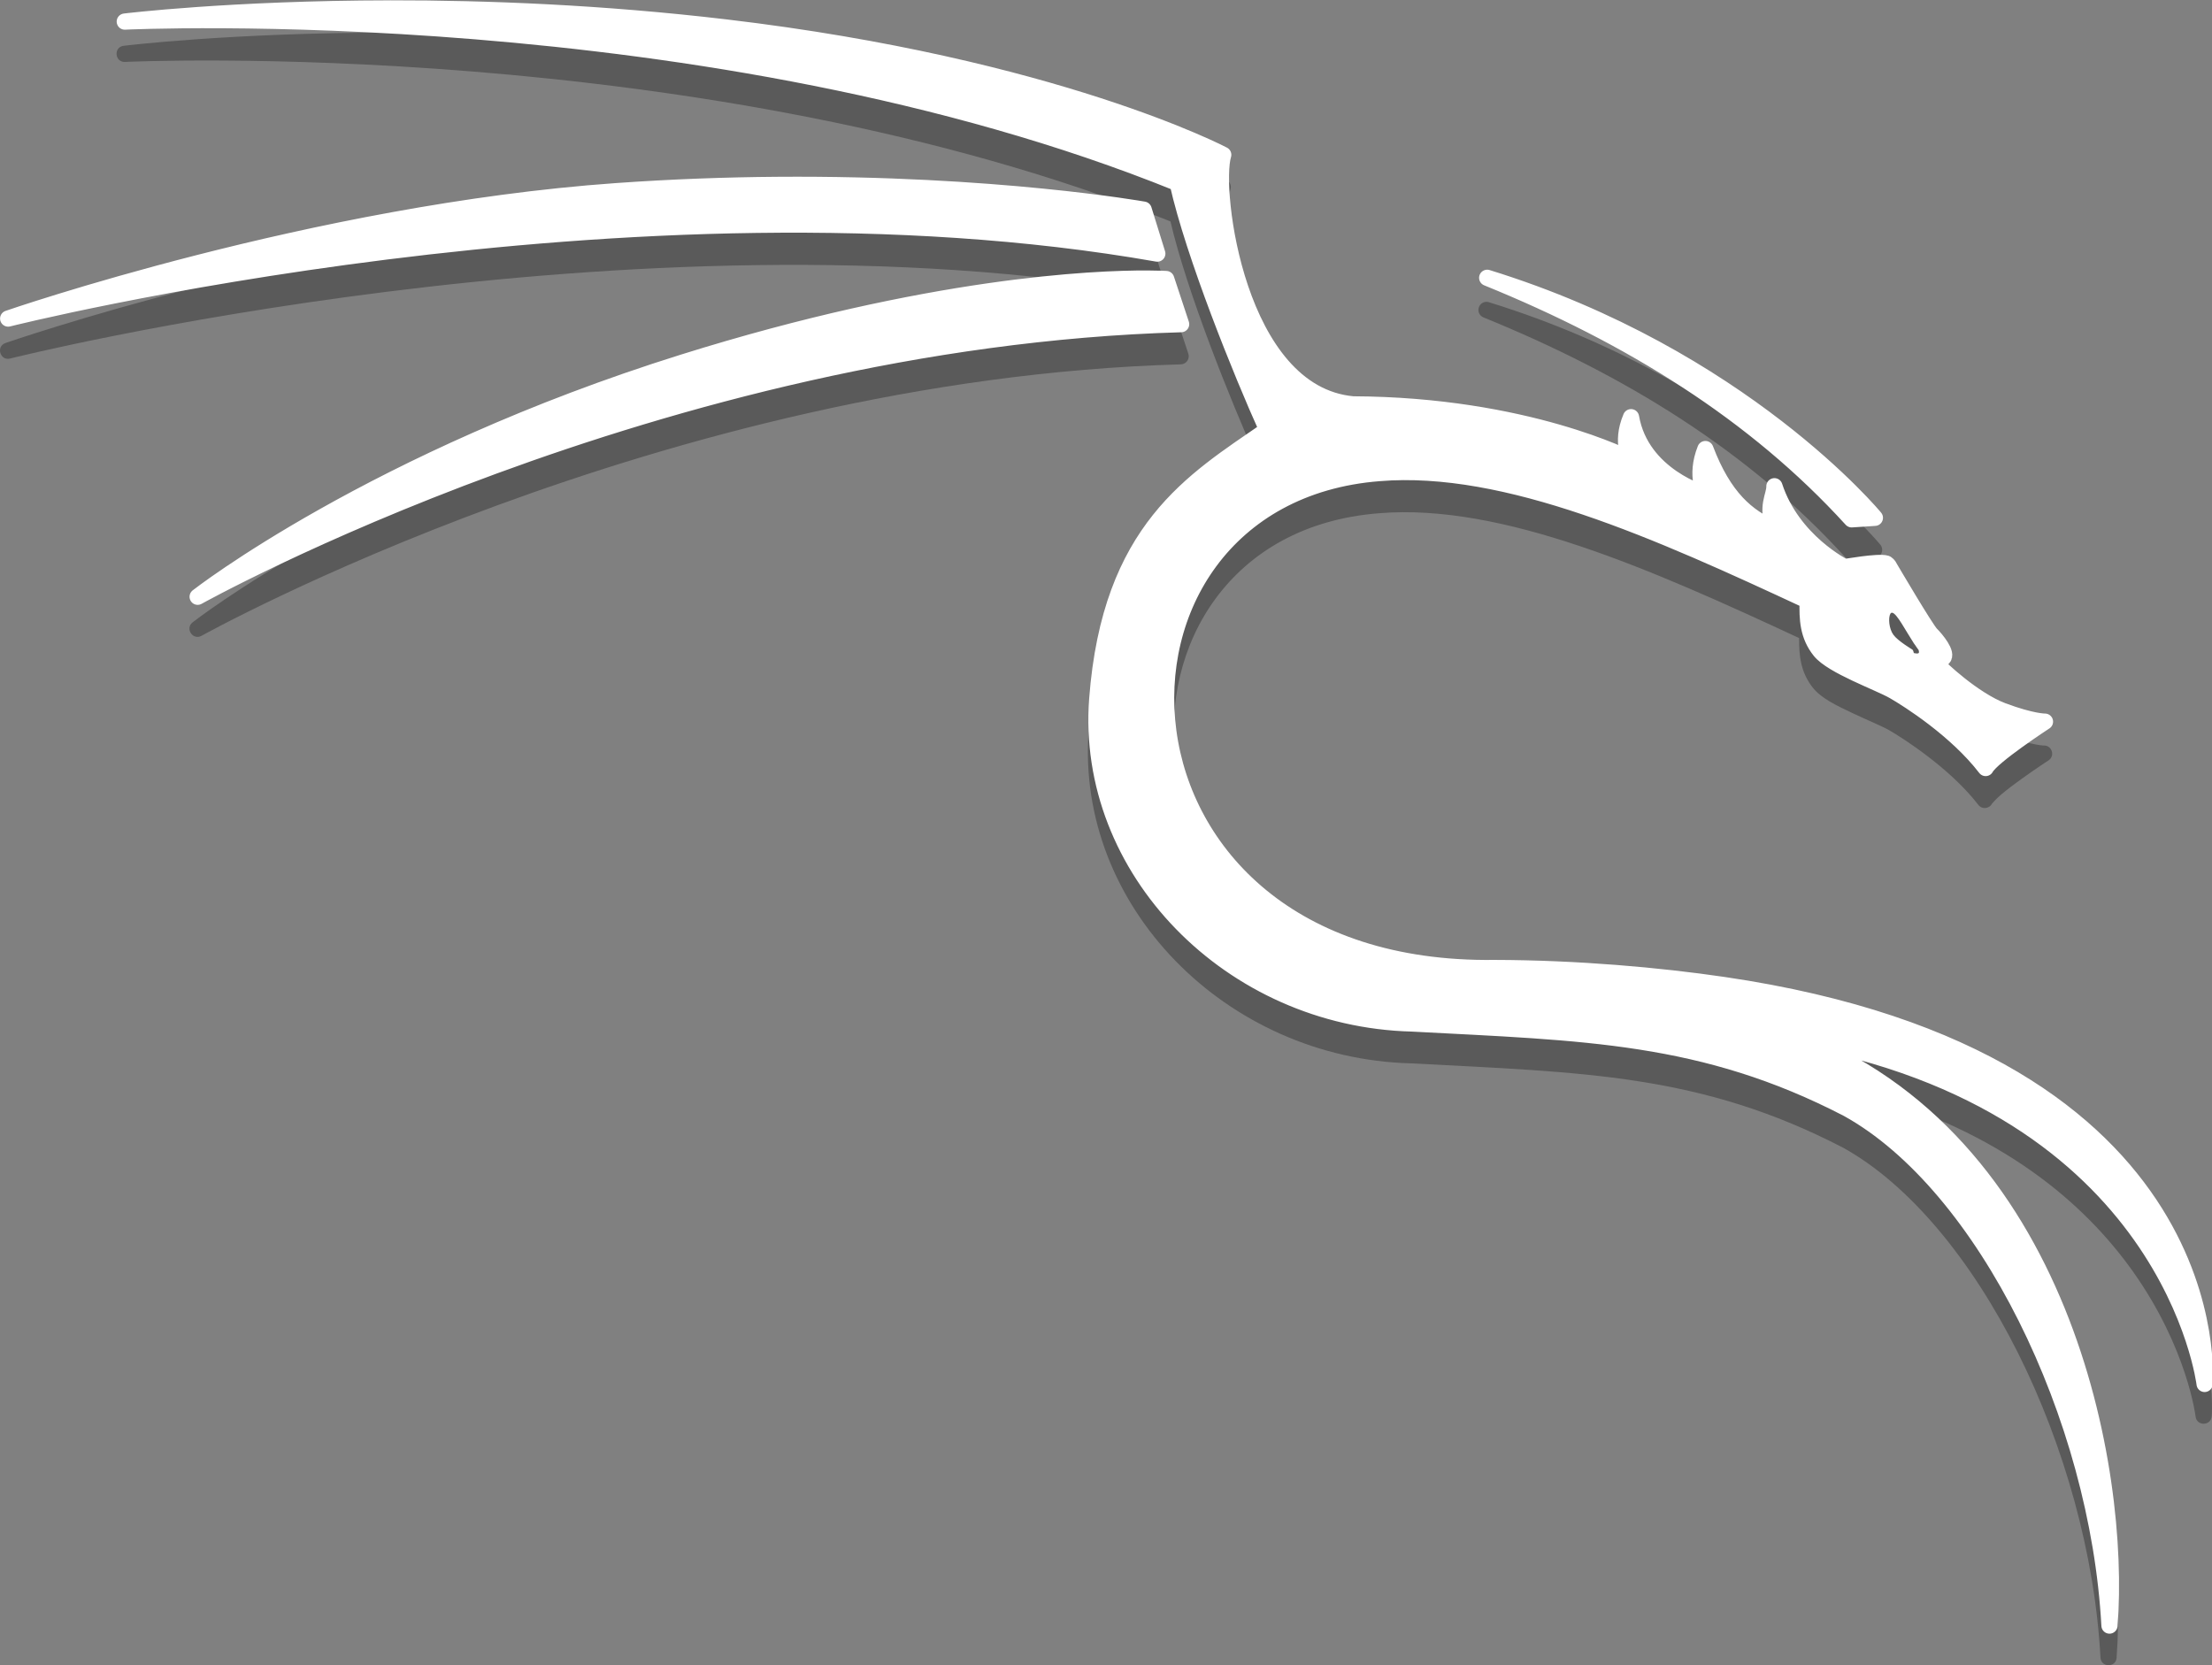 <?xml version="1.0" encoding="UTF-8" standalone="no"?>
<svg
   viewBox="0 0 256 192.74"
   version="1.1"
   id="svg23"
   sodipodi:docname="kali.svg"
   width="256"
   height="192.74"
   inkscape:version="1.1.2 (b8e25be833, 2022-02-05)"
   xmlns:inkscape="http://www.inkscape.org/namespaces/inkscape"
   xmlns:sodipodi="http://sodipodi.sourceforge.net/DTD/sodipodi-0.dtd"
   xmlns="http://www.w3.org/2000/svg"
   xmlns:svg="http://www.w3.org/2000/svg">
  <rect x="0" y="0" width="256" height="192.74" fill="#808080" stroke="none"/>
  <defs
     id="defs27" />
  <sodipodi:namedview
     id="namedview25"
     pagecolor="#ffffff"
     bordercolor="#666666"
     borderopacity="1.0"
     inkscape:pageshadow="2"
     inkscape:pageopacity="0.0"
     inkscape:pagecheckerboard="0"
     showgrid="false"
     fit-margin-top="0"
     fit-margin-left="0"
     fit-margin-right="0"
     fit-margin-bottom="0"
     inkscape:zoom="1.1476675"
     inkscape:cx="111.96623"
     inkscape:cy="108.04524"
     inkscape:window-width="1920"
     inkscape:window-height="1017"
     inkscape:window-x="-8"
     inkscape:window-y="-8"
     inkscape:window-maximized="1"
     inkscape:current-layer="svg23" />
  <linearGradient
     id="a"
     gradientUnits="userSpaceOnUse"
     x1="194.594"
     x2="313.271"
     y1="356.761"
     y2="238.084">
    <stop
       offset="0"
       stop-color="#249eff"
       id="stop2" />
    <stop
       offset="1"
       stop-color="#2777ff"
       id="stop4" />
  </linearGradient>
  <path
     d="m 45.16,3.772 c -18.469,0.021 -30.668,1.508 -30.769,1.52 -4.13e-4,5.6e-5 -0.07,0.007 -0.07,0.007 -1.206,0.139 -1.052,1.935 0.159,1.867 0,0 67.153,-3.173 120.98,18.461 1.92,8.216 6.992,20.81 9.988,27.504 -4.079,2.799 -8.454,5.641 -12.054,10.15 -3.779,4.733 -6.634,11.266 -7.395,21.254 -1.542,20.261 15.834,37.997 37.326,38.544 19.929,1.061 33.479,1.207 49.974,9.757 7.704,4.265 14.878,13.031 20.237,23.739 5.361,10.714 8.918,23.354 9.557,35.275 0.061,1.172 1.782,1.193 1.871,0.025 0.004,-0.038 -0.001,-0.087 0.001,-0.122 0.692,-9.128 -0.656,-23.257 -6.128,-36.697 -4.584,-11.258 -12.155,-21.976 -23.797,-28.698 16.732,4.569 26.31,13.061 31.817,20.82 6.318,8.903 7.251,16.827 7.245,16.783 0.133,1.121 1.767,1.095 1.865,-0.031 0,0 0.831,-9.713 -5.871,-20.414 -6.702,-10.701 -20.929,-22.398 -50.591,-26.751 -7.513,-1.102 -16.995,-1.949 -26.603,-1.974 -0.005,-4e-5 -0.011,-4e-5 -0.016,0 -23.252,0.307 -34.974,-12.946 -36.799,-26.539 -0.913,-6.797 0.683,-13.682 4.632,-19.017 3.949,-5.335 10.232,-9.155 18.89,-9.831 h 0.004 c 14.216,-1.173 31.554,6.515 48.606,14.449 -0.018,1.97 0.157,3.958 1.597,5.757 0.964,1.205 2.703,2.043 4.474,2.879 1.77,0.836 3.591,1.594 4.314,2.008 1.643,0.943 7.124,4.459 10.355,8.664 0.415,0.541 1.25,0.472 1.571,-0.128 0.018,-0.033 0.508,-0.598 1.156,-1.14 0.648,-0.542 1.47,-1.16 2.271,-1.737 1.602,-1.153 3.119,-2.142 3.119,-2.142 0.79,-0.515 0.411,-1.742 -0.531,-1.723 0,0 -0.23,0.014 -0.966,-0.127 -0.736,-0.141 -1.906,-0.436 -3.57,-1.058 -1.531,-0.572 -3.361,-1.812 -4.773,-2.933 -0.706,-0.56 -1.313,-1.09 -1.742,-1.487 -0.053,-0.05 -0.074,-0.071 -0.119,-0.115 0.448,-0.403 0.51,-1.048 0.419,-1.454 -0.094,-0.415 -0.273,-0.75 -0.475,-1.078 -0.405,-0.654 -0.919,-1.237 -1.275,-1.593 l -0.001,-10e-4 c 0.053,0.053 -0.108,-0.132 -0.263,-0.363 -0.159,-0.232 -0.363,-0.545 -0.594,-0.907 -0.46,-0.724 -1.024,-1.644 -1.573,-2.55 -1.097,-1.813 -2.088,-3.498 -2.183,-3.658 -10e-4,-0.003 -0.238,-0.502 -0.699,-0.81 -0.075,-0.049 -0.151,-0.088 -0.234,-0.114 -0.52,-0.167 -0.932,-0.128 -1.465,-0.102 -0.533,0.029 -1.125,0.092 -1.686,0.162 -0.938,0.12 -1.52,0.226 -1.774,0.27 -0.634,-0.335 -5.591,-3.08 -7.412,-8.675 -0.336,-1.027 -1.855,-0.764 -1.828,0.315 0.011,0.368 -0.546,1.463 -0.425,3.12 -2.203,-1.327 -4.097,-3.436 -5.748,-7.779 -0.303,-0.801 -1.433,-0.81 -1.748,-0.014 -0.632,1.589 -0.67,2.919 -0.542,3.95 -2.092,-0.984 -5.517,-3.149 -6.264,-7.451 -0.16,-0.92 -1.421,-1.066 -1.786,-0.206 -0.615,1.451 -0.669,2.651 -0.566,3.618 -3.898,-1.672 -14.636,-5.582 -30.66,-5.669 -3.093,-0.284 -5.551,-1.832 -7.57,-4.152 -2.019,-2.321 -3.552,-5.415 -4.638,-8.619 -1.086,-3.204 -1.728,-6.516 -2.018,-9.248 -0.291,-2.732 -0.168,-4.991 0.036,-5.638 0.135,-0.432 -0.059,-0.899 -0.457,-1.11 0,0 -19.596,-10.308 -57.903,-14.84 C 69.678,4.277 56.289,3.758 45.162,3.771 Z M 89.896,24.186 c -5.837,0.044 -12.102,0.262 -18.686,0.729 -35.169,2.5 -70.574,14.787 -70.574,14.787 -1.133,0.391 -0.626,2.089 0.536,1.795 0,0 72.213,-18.124 132.537,-7.501 0.054,0.01 0.109,0.015 0.162,0.015 h 0.003 c 0.631,-2.6e-4 1.082,-0.612 0.895,-1.215 l -1.576,-5.088 c -0.105,-0.335 -0.386,-0.585 -0.732,-0.646 0,0 -17.272,-3.066 -42.561,-2.876 -0.003,-2.2e-5 -0.005,-2.2e-5 -0.008,0 z m 42.88,10.837 c -6.207,-0.026 -25.307,0.756 -53.994,9.732 -36.002,11.265 -56.493,27.28 -56.493,27.28 -0.903,0.714 0.027,2.112 1.035,1.556 0,0 53.308,-29.731 113.341,-31.418 0.627,-0.018 1.06,-0.635 0.863,-1.231 l -1.725,-5.222 c -0.12,-0.362 -0.447,-0.616 -0.828,-0.641 0,0 -0.765,-0.05 -2.197,-0.057 z m 39.252,-0.087 c -0.919,0.014 -1.272,1.205 -0.507,1.716 h 10e-4 c 0.057,0.037 0.113,0.068 0.175,0.092 16.463,6.693 30.742,15.54 41.812,27.701 0.011,0.011 0.022,0.023 0.032,0.034 l 0.001,0.001 c 0.191,0.19 0.455,0.289 0.724,0.272 l 2.686,-0.176 c 0.762,-0.051 1.147,-0.941 0.662,-1.531 0,0 -15.554,-18.849 -45.209,-28.035 -0.004,-10e-4 -0.007,-0.005 -0.011,-0.006 -0.016,-0.006 -0.032,-0.011 -0.046,-0.016 -0.01,-0.003 -0.018,-0.006 -0.028,-0.009 -0.097,-0.03 -0.194,-0.045 -0.294,-0.044 z m 46.878,39.688 c 0.538,0.11 1.554,2.107 2.488,3.534 0.083,0.116 0.165,0.239 0.244,0.337 0,0.01 0.001,0.016 0.008,0.025 0.108,0.15 0.211,0.306 0.312,0.431 0.052,0.299 0.136,0.481 -0.563,0.337 -0.061,-0.307 -0.159,-0.396 -0.159,-0.396 0,0 -1.686,-1.002 -2.203,-1.714 -0.517,-0.711 -0.607,-1.956 -0.355,-2.428 0.062,-0.108 0.139,-0.144 0.231,-0.126 z"
     opacity="0.3"
     id="path15"
     style="stroke-width:0.628" />
  <g
     fill="#ffffff"
     transform="matrix(0.628,0,0,0.628,1.265,-79.225)"
     id="g21">
    <path
       d="m 69.929,127.71 c -29.464,0.034 -48.949,2.421 -48.949,2.421 0,0 107.73,-5.171 194.03,29.769 2.934,13.122 11.759,34.976 16.513,45.481 -13.602,9.404 -28.94,18.249 -31.328,49.612 -2.388,31.362 24.576,58.947 58.013,59.798 31.751,1.691 53.688,1.932 80.277,15.718 25.38,14.034 46.192,56.794 48.251,95.252 2.224,-28.534 -8.485,-89.895 -58.453,-108.53 69.826,12.219 75.982,63.973 75.984,63.994 0,0 5.206,-59.754 -88.677,-73.531 -11.899,-1.746 -26.947,-3.09 -42.168,-3.128 -75.246,0.995 -77.989,-86.786 -21.288,-91.218 23.499,-1.939 51.556,10.738 78.986,23.512 -0.102,3.407 0.041,6.434 2.279,9.231 2.237,2.797 10.832,5.847 13.579,7.423 2.746,1.576 11.545,7.171 16.937,14.189 1.169,-2.187 10.933,-8.543 10.933,-8.543 0,0 -2.339,0.051 -7.781,-1.983 -5.443,-2.034 -11.9,-8.188 -12.053,-8.543 -0.152,-0.356 -0.255,-0.916 1.017,-1.171 0.966,-0.813 -1.221,-3.458 -2.187,-4.423 -0.966,-0.966 -7.425,-11.95 -7.577,-12.204 -0.152,-0.254 -0.204,-0.509 -0.661,-0.815 -1.424,-0.458 -7.68,0.661 -7.68,0.661 0,0 -9.621,-4.725 -12.937,-14.913 0.048,1.784 -1.65,3.734 0,7.833 -5.016,-2.122 -9.325,-5.742 -12.723,-14.685 -2.023,5.087 0,8.322 0,8.322 0,0 -11.811,-3.302 -13.701,-14.195 -2.074,4.89 0,7.832 0,7.832 0,0 -19.258,-10.048 -51.255,-10.194 -21.422,-1.965 -25.882,-39.65 -23.897,-45.994 0,0 -30.899,-16.285 -91.723,-23.479 -22.809,-2.698 -44.081,-3.524 -61.76,-3.504 z m 71.276,32.521 c -9.27,0.07 -19.22,0.416 -29.674,1.159 -55.751,3.963 -112.04,23.477 -112.04,23.477 0,0 115.18,-28.98 211.77,-11.971 h 0.002 l -2.512,-8.106 c 0,0 -27.374,-4.862 -67.542,-4.559 z m 68.293,17.263 c -9.75,-0.041 -40.02,1.185 -85.564,15.436 -57.124,17.874 -89.522,43.21 -89.522,43.21 0,0 85.141,-47.539 181.24,-50.24 l -2.749,-8.318 c 0,0 -1.156,-0.078 -3.406,-0.087 z m 62.559,-0.139 c 26.38,10.723 49.34,24.931 67.165,44.514 l 0.002,0.002 4.279,-0.28 c 0,0 -24.518,-29.746 -71.447,-44.236 z m 72.712,57.183 5.25,3.867 c 0.658,-1.141 3.31,6.065 4.923,8.067 0.068,0.4 -2.681,3.612 -3.616,3.42 -0.079,-0.411 -4.349,-1.645 -4.349,-1.645 0,0 -4.853,-2.932 -5.545,-3.885 -0.693,-0.953 3.001,-9.193 3.338,-9.824 z"
       stroke="#ffffff"
       stroke-linejoin="round"
       stroke-width="2.986"
       id="path17" />
    <path
       d="m 69.929,127.71 c -29.464,0.034 -48.949,2.421 -48.949,2.421 0,0 107.73,-5.171 194.03,29.769 2.934,13.122 11.759,34.976 16.513,45.481 -13.602,9.404 -28.94,18.249 -31.328,49.612 -2.388,31.362 24.576,58.947 58.013,59.798 31.751,1.691 53.688,1.932 80.277,15.718 25.38,14.034 46.192,56.794 48.251,95.252 2.224,-28.534 -8.485,-89.895 -58.453,-108.53 69.826,12.219 75.982,63.973 75.984,63.994 0,0 5.206,-59.754 -88.677,-73.531 -11.899,-1.746 -26.947,-3.09 -42.168,-3.128 -75.246,0.995 -77.989,-86.786 -21.288,-91.218 23.499,-1.939 51.556,10.738 78.986,23.512 -0.102,3.407 0.04,6.434 2.279,9.231 2.237,2.797 10.832,5.847 13.579,7.423 2.746,1.576 11.545,7.171 16.937,14.189 1.169,-2.187 10.933,-8.543 10.933,-8.543 0,0 -2.339,0.051 -7.781,-1.983 -5.443,-2.034 -11.9,-8.188 -12.053,-8.543 -0.152,-0.356 -0.255,-0.916 1.017,-1.171 0.966,-0.813 -1.221,-3.458 -2.187,-4.423 -0.966,-0.966 -7.425,-11.95 -7.577,-12.204 -0.152,-0.254 -0.204,-0.509 -0.661,-0.815 -1.424,-0.458 -7.68,0.661 -7.68,0.661 0,0 -9.621,-4.725 -12.937,-14.913 0.048,1.784 -1.65,3.734 0,7.833 -5.016,-2.122 -9.325,-5.742 -12.723,-14.685 -2.023,5.087 0,8.322 0,8.322 0,0 -11.811,-3.302 -13.701,-14.195 -2.074,4.89 0,7.832 0,7.832 0,0 -19.258,-10.048 -51.255,-10.194 -21.422,-1.965 -25.882,-39.65 -23.897,-45.994 0,0 -30.899,-16.285 -91.723,-23.479 -22.809,-2.698 -44.081,-3.524 -61.76,-3.504 z m 71.276,32.521 c -9.27,0.07 -19.22,0.416 -29.674,1.159 -55.751,3.963 -112.04,23.477 -112.04,23.477 0,0 115.18,-28.98 211.77,-11.971 h 0.002 l -2.512,-8.106 c 0,0 -27.373,-4.559 -67.542,-4.559 z m 68.293,17.263 c -9.75,-0.041 -40.02,1.185 -85.564,15.436 -57.124,17.874 -89.522,43.21 -89.522,43.21 0,0 85.141,-47.539 181.24,-50.24 l -2.749,-8.318 c 0,0 -1.156,-0.078 -3.406,-0.087 z m 62.559,-0.139 c 26.38,10.723 49.34,24.931 67.165,44.514 l 0.002,0.002 4.279,-0.28 c 0,0 -24.518,-29.746 -71.446,-44.236 z m 74.662,61.731 c 0.858,0.173 2.478,3.357 3.964,5.631 0.131,0.185 0.264,0.381 0.389,0.537 0.002,0.014 0.003,0.023 0.006,0.037 0.168,0.24 0.337,0.489 0.498,0.688 0.081,0.476 0.216,0.766 -0.896,0.537 -0.094,-0.489 -0.255,-0.63 -0.255,-0.63 0,0 -2.686,-1.598 -3.509,-2.732 -0.824,-1.133 -0.969,-3.115 -0.568,-3.867 0.098,-0.17 0.224,-0.23 0.371,-0.2 z"
       id="path19" />
  </g>
</svg>
